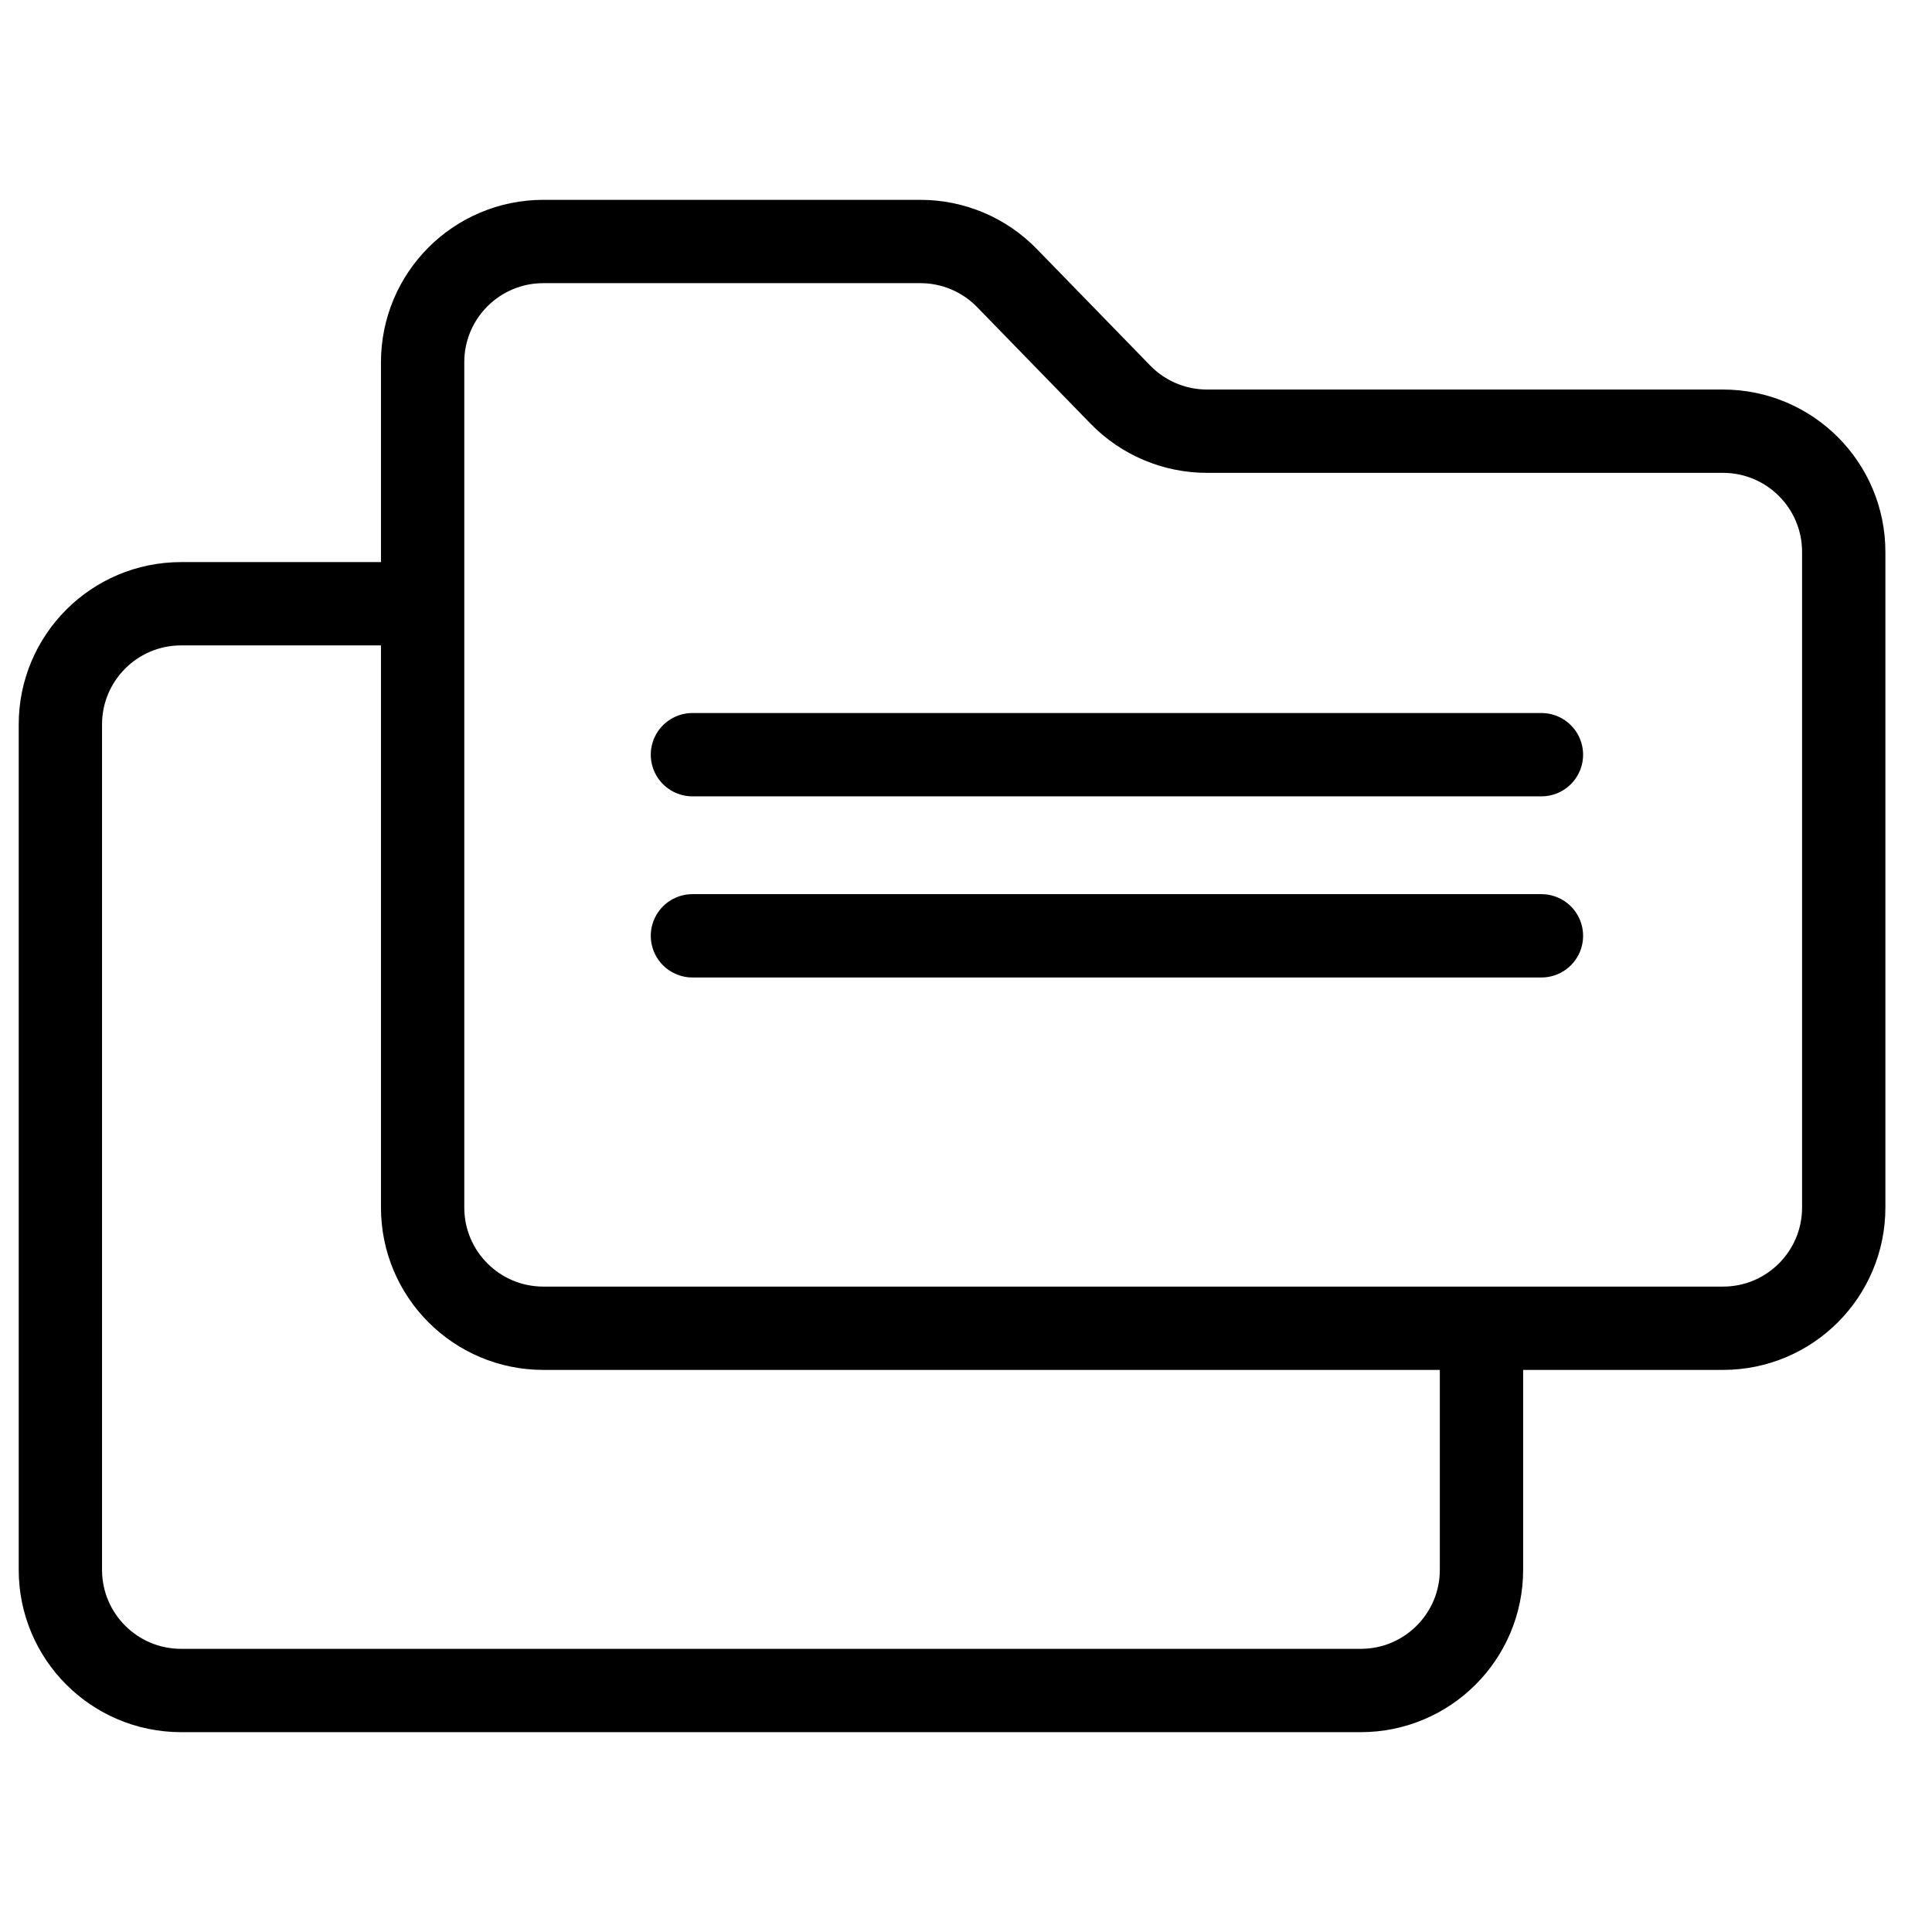 <?xml version="1.0" encoding="UTF-8"?>
<svg width="32px" height="32px" viewBox="0 0 32 32" version="1.1" xmlns="http://www.w3.org/2000/svg" xmlns:xlink="http://www.w3.org/1999/xlink">
    <!-- Generator: Sketch 64 (93537) - https://sketch.com -->
    <title>Projects</title>
    <desc>Created with Sketch.</desc>
    <g id="Projects" stroke="none" stroke-width="1" fill="none" fill-rule="evenodd">
        <g id="Group" transform="translate(1, 4)" stroke="#000000" stroke-width="1.38">
            <path d="M23.538,18.071 L23.538,18.071 L23.538,22 C23.538,23.105 22.643,24 21.538,24 L2,24 C0.895,24 3.55271368e-15,23.105 3.55271368e-15,22 L3.55271368e-15,8 C3.55271368e-15,6.895 0.895,6 2,6 L6.008,6 L6.008,6" id="Path"></path>
            <path d="M8,0 L14.245,0 C14.785,3.44915253e-16 15.302,0.218 15.678,0.605 L17.558,2.537 C17.934,2.923 18.451,3.142 18.991,3.142 L27.538,3.142 C28.643,3.142 29.538,4.037 29.538,5.142 L29.538,16 C29.538,17.105 28.643,18 27.538,18 L8,18 C6.895,18 6,17.105 6,16 L6,2 C6,0.895 6.895,2.02906125e-16 8,0 Z" id="Rectangle"></path>
            <line x1="10.469" y1="8.5" x2="24.531" y2="8.5" id="Line-4" stroke-linecap="round"></line>
            <line x1="10.469" y1="11.5" x2="24.531" y2="11.5" id="Line-4" stroke-linecap="round"></line>
        </g>
    </g>
</svg>